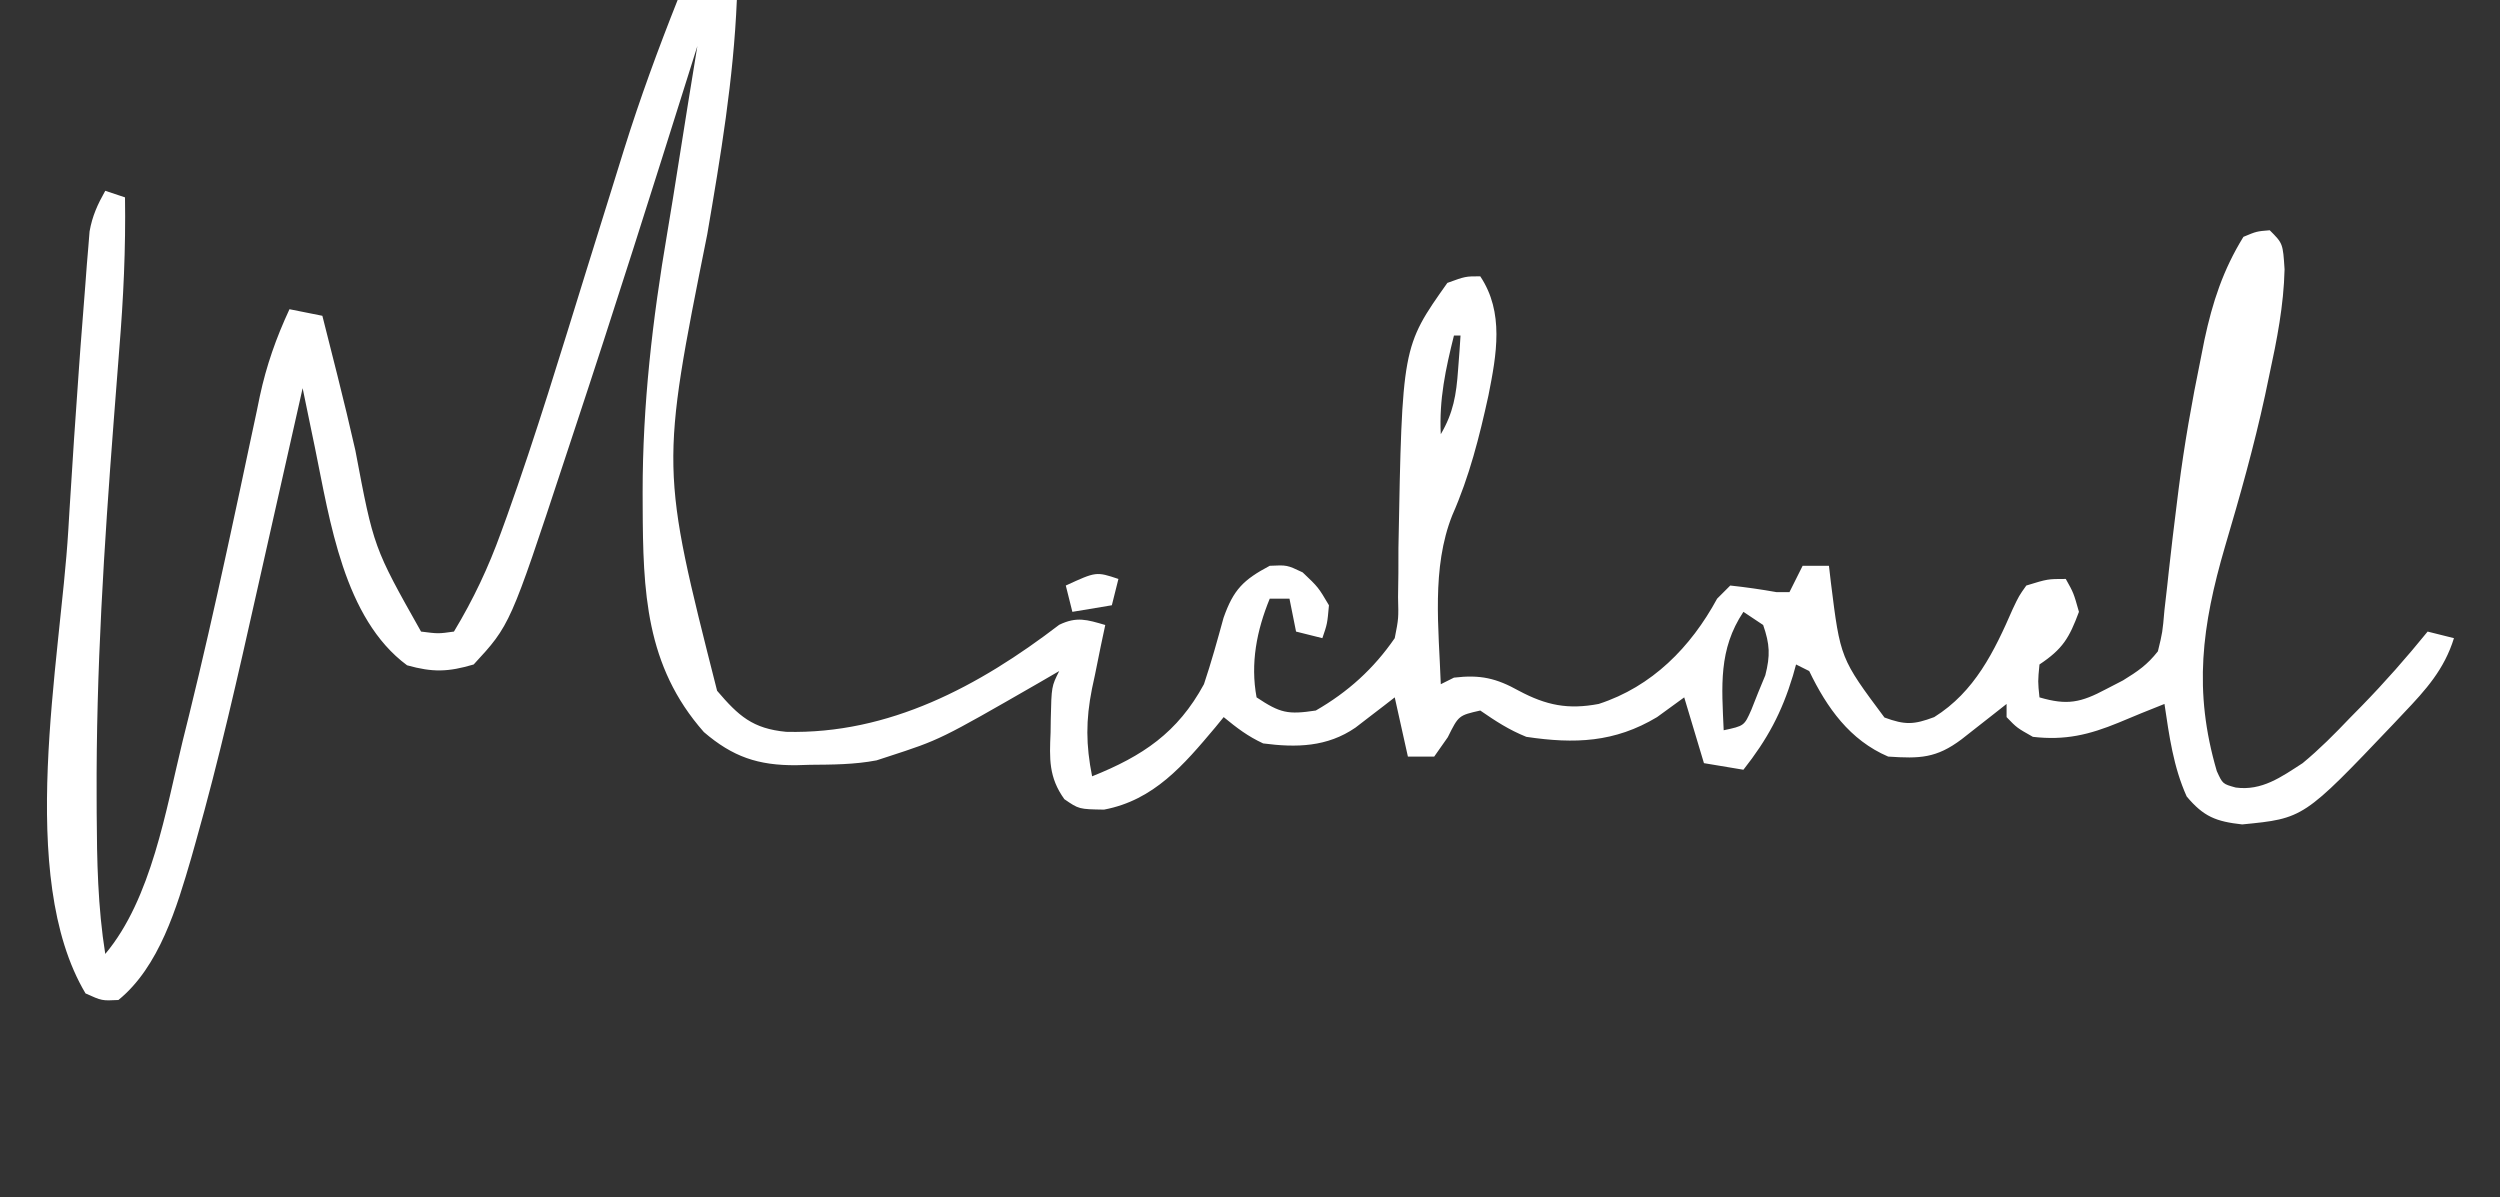 <?xml version="1.0" encoding="UTF-8"?>
<svg version="1.1" xmlns="http://www.w3.org/2000/svg" width="380" height="182">
<rect width="100%" height="100%" fill="#333333" stroke="none"/>
<path d="M0 0 C2.97 0 5.94 0 9 0 C8.499 12.055 6.531 23.753 4.5 35.625 C-2.607 71.099 -2.607 71.099 6 105 C9.269 108.827 11.398 110.752 16.496 111.238 C32.13 111.633 45.797 104.311 58 94.969 C60.664 93.679 62.22 94.189 65 95 C64.772 96.074 64.544 97.148 64.309 98.254 C64.018 99.69 63.727 101.126 63.438 102.562 C63.21 103.619 63.21 103.619 62.979 104.697 C62.032 109.472 62.052 113.221 63 118 C70.673 114.928 75.999 111.377 80 104 C81.118 100.664 82.047 97.307 82.977 93.914 C84.486 89.615 85.999 88.123 90 86 C92.625 85.875 92.625 85.875 95 87 C97.375 89.25 97.375 89.25 99 92 C98.75 94.812 98.75 94.812 98 97 C96.68 96.67 95.36 96.34 94 96 C93.67 94.35 93.34 92.7 93 91 C92.01 91 91.02 91 90 91 C88.023 95.819 87.038 100.825 88 106 C91.6 108.4 92.751 108.641 97 108 C101.893 105.181 105.797 101.654 109 97 C109.588 94.002 109.588 94.002 109.504 90.766 C109.529 88.956 109.529 88.956 109.554 87.11 C109.557 85.836 109.56 84.562 109.562 83.25 C110.128 52.702 110.128 52.702 117 43 C119.75 42 119.75 42 122 42 C125.655 47.482 124.485 53.863 123.242 60.117 C121.866 66.407 120.354 72.407 117.75 78.312 C114.557 86.319 115.702 95.543 116 104 C116.66 103.67 117.32 103.34 118 103 C122.009 102.523 124.428 103.08 127.875 105 C132.043 107.219 135.336 107.882 140 107 C148.111 104.369 153.992 98.383 158 91 C158.66 90.34 159.32 89.68 160 89 C162.344 89.251 164.68 89.586 167 90 C167.66 90 168.32 90 169 90 C169.66 88.68 170.32 87.36 171 86 C172.32 86 173.64 86 175 86 C175.098 86.846 175.196 87.691 175.297 88.562 C176.731 100.072 176.731 100.072 183.438 109.062 C186.573 110.21 187.88 110.17 191 109 C197.149 105.157 200.129 99.026 202.938 92.562 C203.887 90.566 203.887 90.566 205 89 C208.25 88 208.25 88 211 88 C212.188 90.125 212.188 90.125 213 93 C211.521 96.97 210.554 98.631 207 101 C206.75 103.584 206.75 103.584 207 106 C211.223 107.241 213.269 106.802 217.125 104.75 C217.973 104.312 218.821 103.873 219.695 103.422 C221.95 102.031 223.368 101.072 225 99 C225.703 96.111 225.703 96.111 225.992 92.77 C226.21 90.869 226.21 90.869 226.432 88.93 C226.504 88.258 226.576 87.586 226.65 86.894 C227.03 83.378 227.461 79.869 227.898 76.359 C227.986 75.653 228.074 74.946 228.165 74.218 C229.01 67.612 230.157 61.086 231.5 54.562 C231.689 53.606 231.879 52.65 232.074 51.665 C233.304 45.911 234.902 41.034 238 36 C240.006 35.162 240.006 35.162 242 35 C244 37 244 37 244.254 40.938 C244.124 46.43 243.1 51.644 241.938 57 C241.612 58.549 241.612 58.549 241.281 60.128 C239.594 67.906 237.447 75.498 235.188 83.125 C231.691 95.11 230.366 104.991 233.953 117.207 C234.842 119.157 234.842 119.157 236.828 119.706 C240.798 120.243 243.747 118.107 247 116 C249.578 113.871 251.884 111.545 254.188 109.125 C254.777 108.526 255.367 107.926 255.975 107.309 C259.51 103.683 262.809 99.93 266 96 C267.32 96.33 268.64 96.66 270 97 C268.539 101.737 265.726 104.858 262.375 108.375 C261.836 108.947 261.297 109.519 260.741 110.109 C247.145 124.398 247.145 124.398 237.812 125.312 C233.84 124.871 231.958 124.143 229.375 121.062 C227.348 116.548 226.725 111.872 226 107 C223.66 107.931 221.323 108.862 219.008 109.852 C214.542 111.686 210.903 112.566 206 112 C203.562 110.625 203.562 110.625 202 109 C202 108.34 202 107.68 202 107 C201.374 107.494 200.747 107.987 200.102 108.496 C199.284 109.137 198.467 109.777 197.625 110.438 C196.813 111.076 196.001 111.714 195.164 112.371 C191.327 115.259 188.806 115.326 184 115 C178.174 112.503 174.686 107.579 172 102 C171.34 101.67 170.68 101.34 170 101 C169.762 101.853 169.762 101.853 169.52 102.723 C167.819 108.352 165.636 112.381 162 117 C159.03 116.505 159.03 116.505 156 116 C155.01 112.7 154.02 109.4 153 106 C151.639 106.99 150.278 107.98 148.875 109 C142.426 112.871 136.345 113.096 129 112 C126.334 110.92 124.386 109.643 122 108 C118.709 108.746 118.709 108.746 117.062 112.062 C116.382 113.032 115.701 114.001 115 115 C113.68 115 112.36 115 111 115 C110.01 110.545 110.01 110.545 109 106 C108.186 106.632 108.186 106.632 107.355 107.277 C106.282 108.099 106.282 108.099 105.188 108.938 C104.48 109.483 103.772 110.028 103.043 110.59 C98.744 113.557 94.046 113.661 89 113 C86.64 111.902 85.034 110.669 83 109 C82.576 109.519 82.152 110.039 81.715 110.574 C76.928 116.265 72.406 121.628 64.812 123.062 C61 123 61 123 58.781 121.473 C56.389 118.151 56.518 115.304 56.688 111.375 C56.697 110.694 56.707 110.014 56.717 109.312 C56.83 104.34 56.83 104.34 58 102 C56.961 102.603 55.922 103.207 54.852 103.828 C39.897 112.429 39.897 112.429 32 115 C31.415 115.191 30.83 115.382 30.227 115.578 C26.872 116.214 23.527 116.225 20.125 116.25 C19.43 116.271 18.735 116.291 18.02 116.312 C12.231 116.356 8.371 115.035 3.988 111.273 C-4.902 101.202 -5.265 89.874 -5.312 76.938 C-5.315 76.253 -5.318 75.568 -5.32 74.863 C-5.326 61.504 -3.825 48.605 -1.582 35.433 C-0.976 31.857 -0.406 28.278 0.156 24.695 C1.083 18.793 2.032 12.895 3 7 C2.504 8.58 2.504 8.58 1.997 10.192 C-3.812 28.668 -9.645 47.137 -15.74 65.521 C-16.24 67.029 -16.739 68.537 -17.235 70.046 C-25.459 95 -25.459 95 -31 101 C-34.882 102.15 -37.229 102.216 -41.125 101.125 C-50.747 94.013 -52.858 79.116 -55.121 68.086 C-55.303 67.21 -55.485 66.333 -55.673 65.43 C-56.118 63.287 -56.56 61.144 -57 59 C-57.15 59.667 -57.299 60.335 -57.453 61.023 C-58.887 67.419 -60.328 73.814 -61.774 80.208 C-62.517 83.492 -63.257 86.777 -63.993 90.063 C-66.836 102.744 -69.687 115.41 -73.23 127.918 C-73.463 128.745 -73.696 129.572 -73.936 130.424 C-76.11 137.868 -78.787 146.951 -85 152 C-87.5 152.125 -87.5 152.125 -90 151 C-100.601 133.205 -93.824 100.482 -92.625 80.688 C-92.562 79.639 -92.499 78.59 -92.434 77.509 C-91.996 70.336 -91.518 63.167 -91 56 C-90.922 54.927 -90.845 53.854 -90.765 52.749 C-90.529 49.567 -90.279 46.387 -90.023 43.207 C-89.951 42.239 -89.879 41.271 -89.804 40.273 C-89.729 39.376 -89.653 38.478 -89.576 37.554 C-89.513 36.768 -89.45 35.983 -89.385 35.174 C-88.968 32.817 -88.168 31.078 -87 29 C-86.01 29.33 -85.02 29.66 -84 30 C-83.879 37.764 -84.238 45.401 -84.875 53.137 C-85.059 55.494 -85.241 57.852 -85.423 60.209 C-85.518 61.431 -85.613 62.653 -85.71 63.911 C-87.173 82.986 -88.402 101.988 -88.312 121.125 C-88.31 121.952 -88.307 122.779 -88.304 123.63 C-88.266 130.831 -88.139 137.87 -87 145 C-79.953 136.613 -77.778 123.055 -75.25 112.688 C-74.915 111.335 -74.579 109.982 -74.243 108.629 C-72.236 100.462 -70.377 92.265 -68.59 84.047 C-68.288 82.662 -68.288 82.662 -67.981 81.248 C-66.993 76.692 -66.017 72.133 -65.058 67.571 C-64.699 65.89 -64.34 64.209 -63.98 62.527 C-63.824 61.768 -63.669 61.009 -63.508 60.227 C-62.494 55.513 -61.03 51.377 -59 47 C-57.35 47.33 -55.7 47.66 -54 48 C-53.415 50.312 -52.832 52.625 -52.25 54.938 C-52.07 55.653 -51.889 56.369 -51.703 57.106 C-50.757 60.883 -49.84 64.663 -48.984 68.461 C-46.2 83.221 -46.2 83.221 -39 96 C-36.374 96.334 -36.374 96.334 -34 96 C-31.039 91.082 -28.763 86.262 -26.82 80.867 C-26.527 80.06 -26.233 79.254 -25.93 78.422 C-21.528 66.119 -17.75 53.601 -13.875 41.125 C-12.693 37.32 -11.508 33.515 -10.319 29.712 C-9.586 27.368 -8.856 25.023 -8.131 22.676 C-5.727 14.989 -2.972 7.485 0 0 Z M118 51 C116.737 56.075 115.73 60.728 116 66 C117.913 62.734 118.357 60.006 118.625 56.25 C118.7 55.265 118.775 54.28 118.852 53.266 C118.901 52.518 118.95 51.77 119 51 C118.67 51 118.34 51 118 51 Z M115 66 C116 70 116 70 116 70 Z M162 93 C158.184 98.725 158.707 104.297 159 111 C162.123 110.33 162.123 110.33 163.203 107.891 C163.721 106.584 163.721 106.584 164.25 105.25 C164.606 104.389 164.962 103.528 165.328 102.641 C166.095 99.627 166.016 97.929 165 95 C164.01 94.34 163.02 93.68 162 93 Z " fill="#FFFFFF" transform="translate(103,0)"/>
<path d="M0 0 C-0.33 1.32 -0.66 2.64 -1 4 C-2.98 4.33 -4.96 4.66 -7 5 C-7.33 3.68 -7.66 2.36 -8 1 C-3.375 -1.125 -3.375 -1.125 0 0 Z " fill="#FFFFFF" transform="translate(170,88)"/>
</svg>
